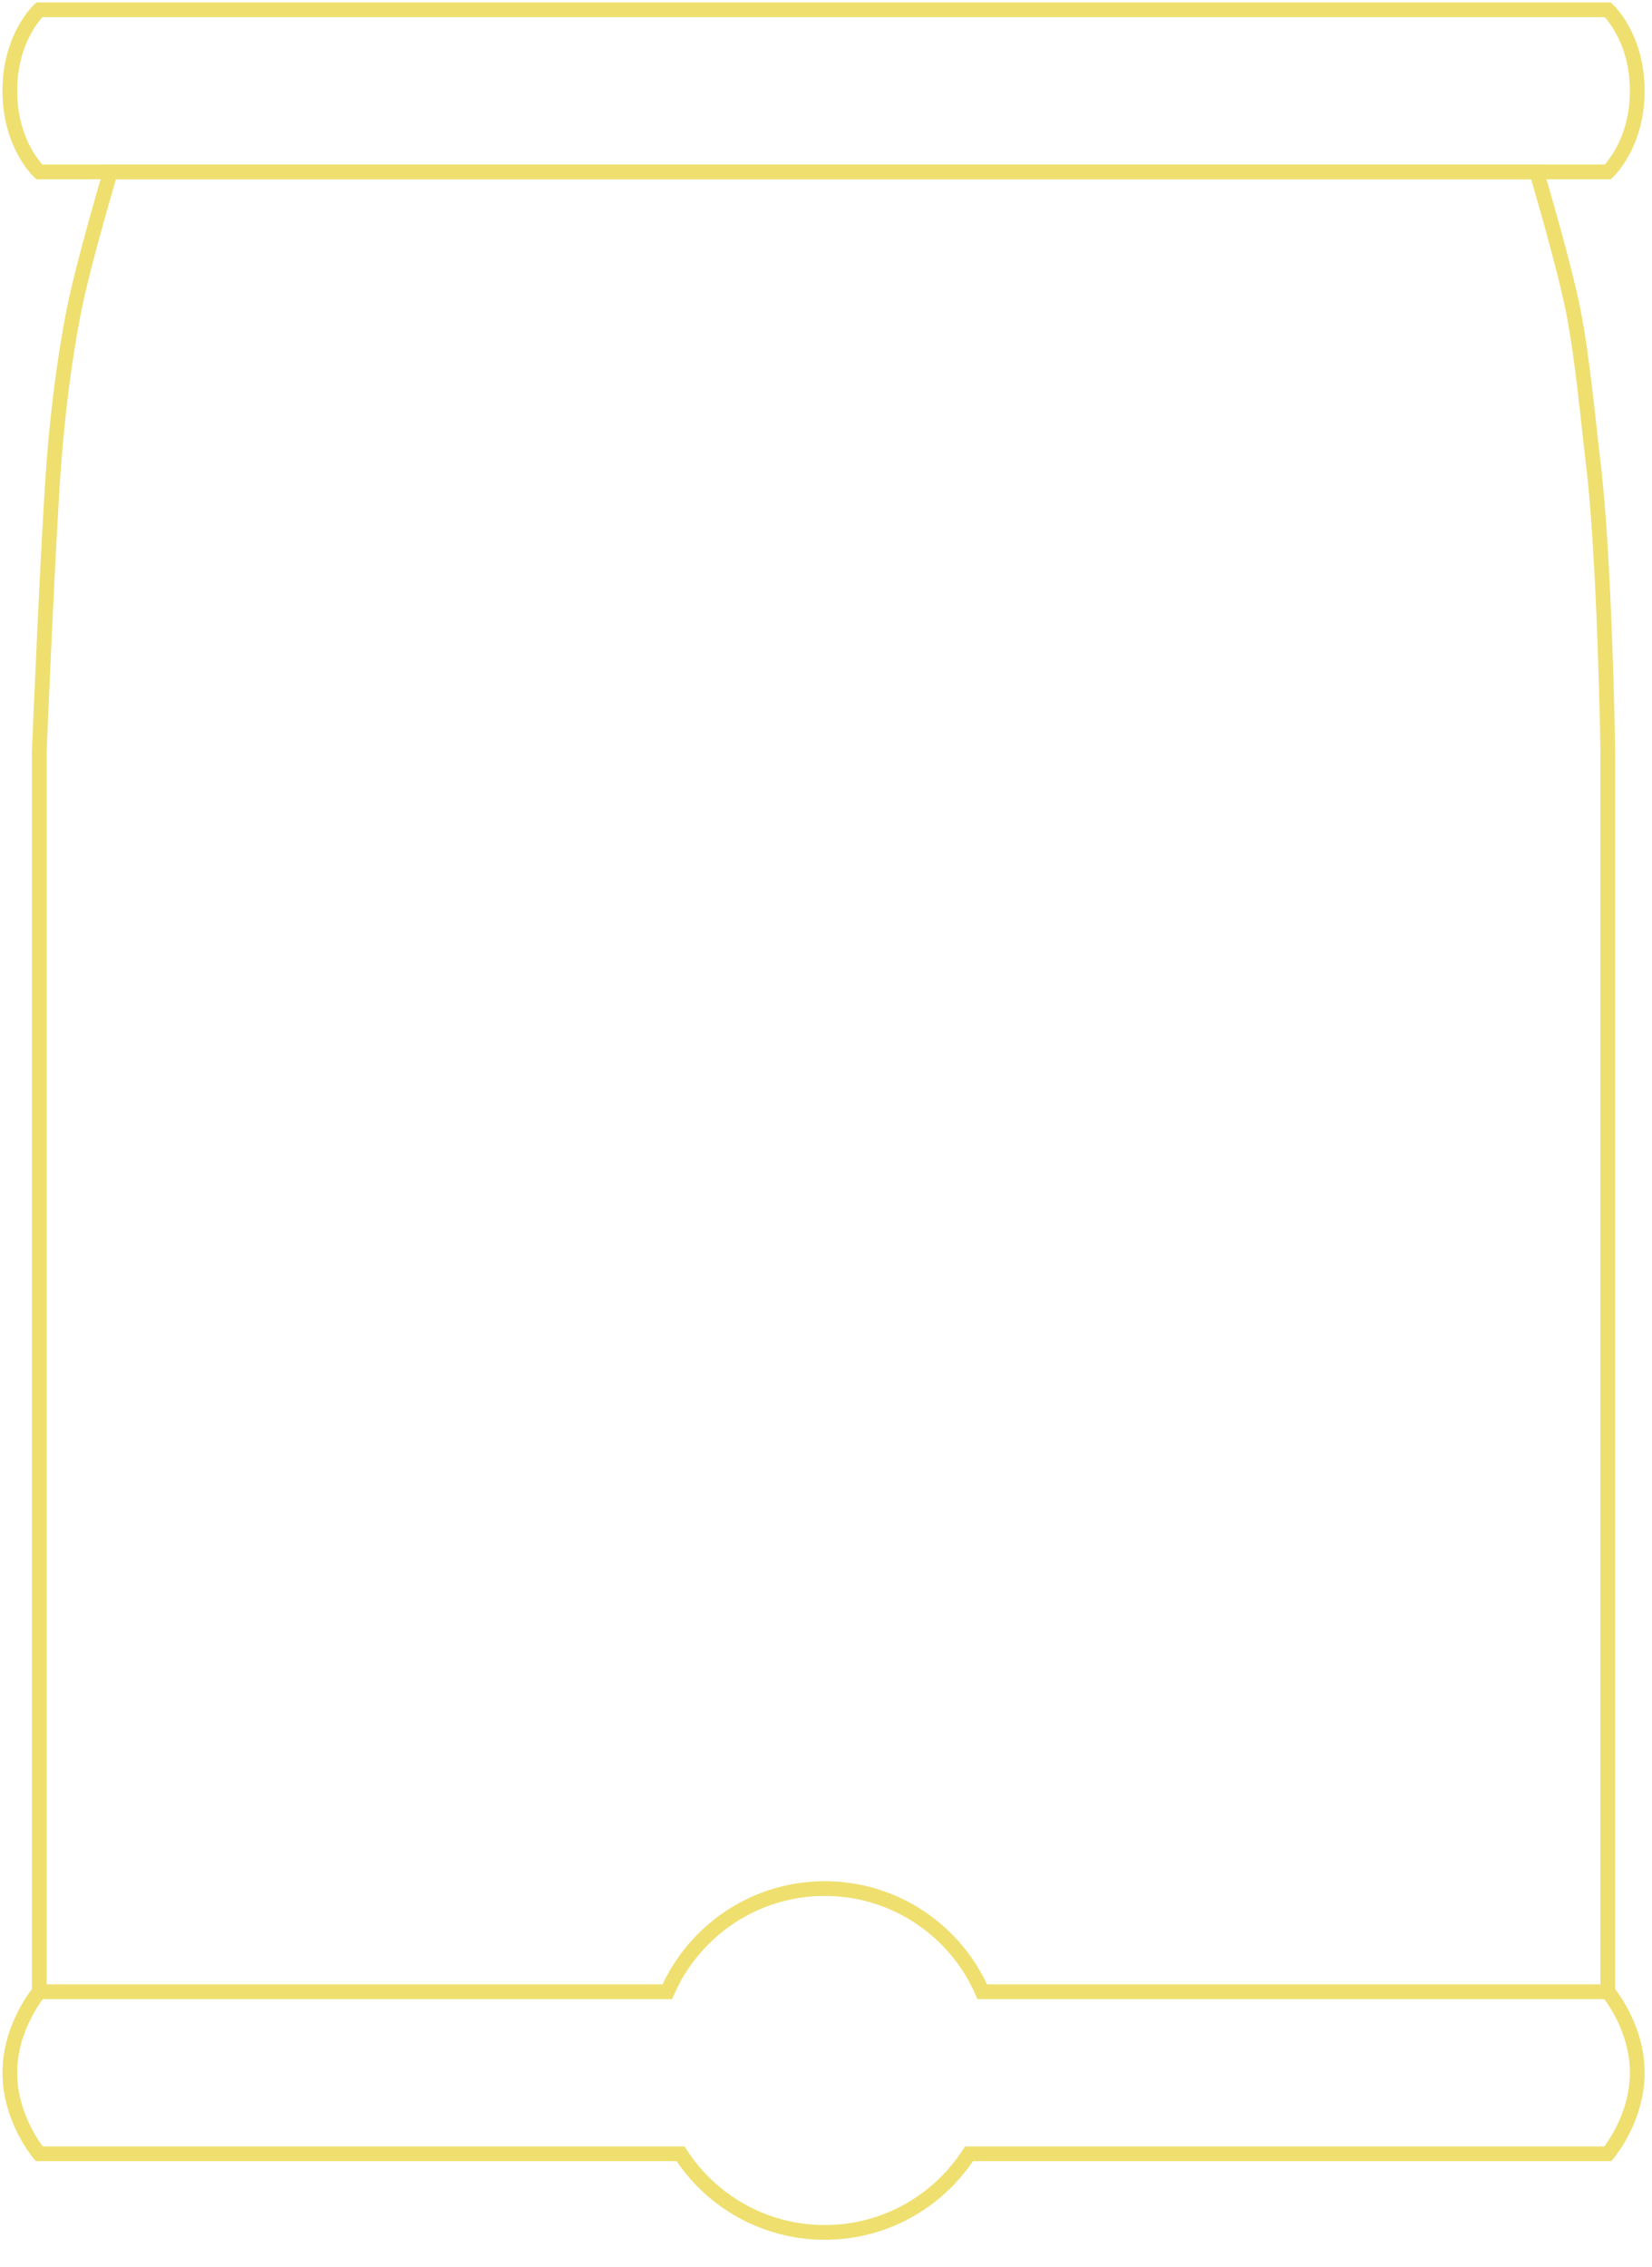 <svg clip-rule="evenodd" fill-rule="evenodd" viewBox="0 0 673 923" xmlns="http://www.w3.org/2000/svg"><g fill="none" stroke="#efdf6f" stroke-width="6" stroke-miterlimit="3"><path d="m16 4s-12 11-12 33 12 33 12 33h639s12-11 12-33-12-33-12-33zm610 66h-581z"/><path d="m655 811s12 14 12 33-12 33-12 33h-260.239c-12.463 19.257-34.136 32-58.761 32s-46.298-12.743-58.761-32h-261.239s-12-14-12-33 12-33 12-33"/><path d="m271.85 811h-255.85v-505s3.667-88.167 6-118c1.599-20.445 4.167-41.333 8-61 3.759-19.284 15-57 15-57h581s11.241 37.716 15 57c3.833 19.667 6.004 44.757 8 61 4.803 39.09 6 118 6 118v505h-254.85c-10.799-24.717-35.472-42-64.15-42s-53.351 17.283-64.15 42z"/></g></svg>
